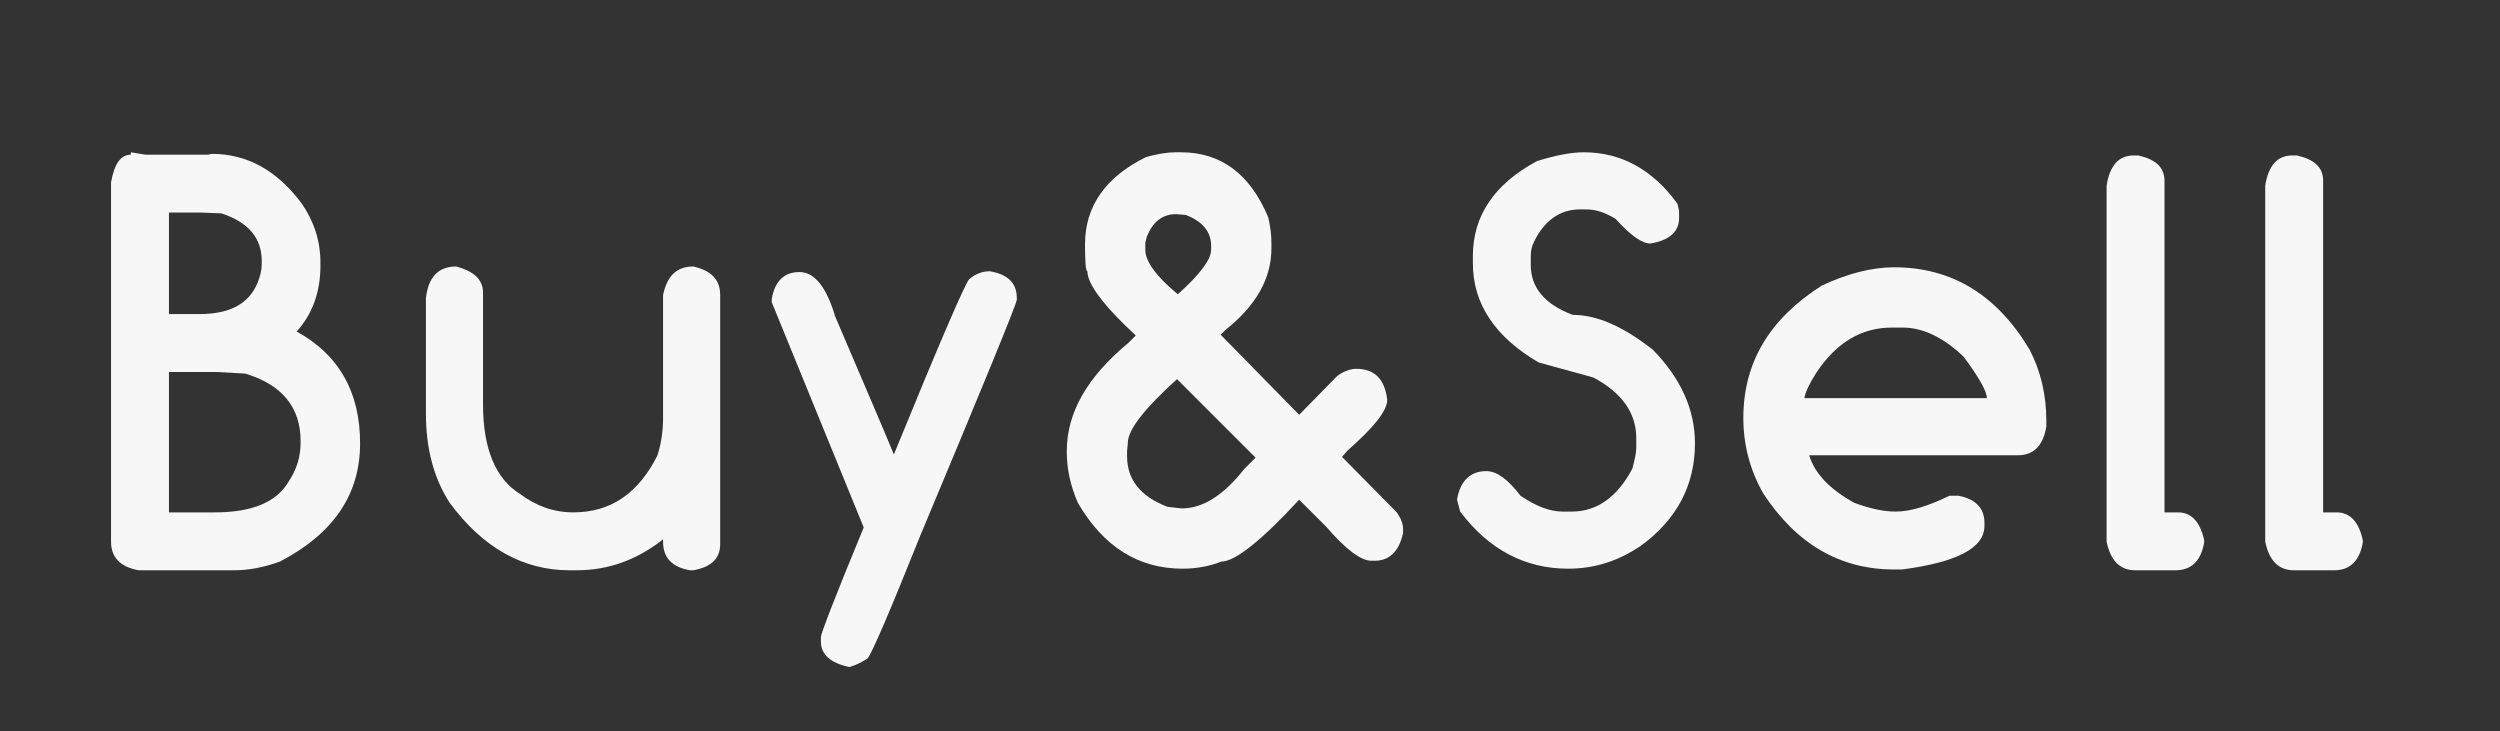 <?xml version="1.0" encoding="utf-8"?>
<!-- Generator: Adobe Illustrator 21.0.2, SVG Export Plug-In . SVG Version: 6.00 Build 0)  -->
<svg version="1.1" id="Layer_1" xmlns="http://www.w3.org/2000/svg" xmlns:xlink="http://www.w3.org/1999/xlink" x="0px" y="0px"
	 viewBox="0 0 315.2 92.2" style="enable-background:new 0 0 315.2 92.2;" xml:space="preserve">
<rect x="0" y="0" width="315.2" height="92.2" fill="#333333" stroke="none"/>
<style type="text/css">
	.st0{fill:#f7f7f7;}
</style>
<g>
	<path class="st0" d="M16.5,19.2l1.8,0.3h7.9l0.5-0.1c4.5,0,8.2,2.1,11.3,6.2c1.6,2.3,2.4,4.8,2.4,7.5v0.4c0,3.3-1,6.1-3,8.3
		c5.3,2.9,8,7.6,8,14.1c0,6.5-3.4,11.4-10.1,14.9c-2.2,0.8-4.1,1.1-5.8,1.1h-12c-2.3-0.4-3.5-1.6-3.5-3.6V23
		c0.4-2.3,1.2-3.5,2.5-3.5V19.2z M21.3,26.8v12.8h3.8c3.9,0,6.3-1.3,7.4-4c0.3-0.8,0.5-1.5,0.5-2.3v-0.4c0-2.9-1.7-4.9-5.1-6
		l-2.6-0.1H21.3z M21.3,46.8v17.8h5.8c4.7,0,7.8-1.3,9.3-3.9c1-1.5,1.5-3.1,1.5-4.9v-0.2c0-4.2-2.3-7.1-7-8.5l-3.6-0.2H21.3z"/>
	<path class="st0" d="M83.6,68c-3.3,2.6-6.9,3.9-10.9,3.9h-0.9c-5.8,0-10.9-2.8-15.1-8.5c-2-3.1-3-6.8-3-11.3V37.6
		c0.3-2.7,1.6-4,3.8-4c2.3,0.6,3.4,1.7,3.4,3.3V51c0,5.6,1.6,9.4,4.7,11.3c2,1.5,4.2,2.3,6.7,2.3c4.7,0,8.2-2.4,10.6-7.2
		c0.5-1.6,0.7-3.2,0.7-4.7V37.2c0.5-2.4,1.7-3.6,3.8-3.6c2.3,0.5,3.4,1.7,3.4,3.6v31.4c0,1.8-1.1,2.9-3.4,3.3h-0.4
		c-2.3-0.4-3.4-1.6-3.4-3.6V68z"/>
	<path class="st0" d="M112.7,57.3c5.8-14.2,9-21.6,9.5-22.1c0.8-0.7,1.7-1,2.6-1c2.3,0.4,3.4,1.5,3.4,3.4v0.2
		c-0.1,0.7-4.2,10.7-12.2,29.8c-3.8,9.5-6,14.6-6.6,15.4c-0.6,0.4-1.3,0.8-2.3,1.1c-2.4-0.5-3.6-1.6-3.6-3.2v-0.6
		c0-0.4,1.8-5.1,5.4-13.8L97.3,38.1v-0.4c0.4-2.3,1.6-3.4,3.5-3.4s3.4,1.9,4.5,5.6C109.1,48.8,111.6,54.6,112.7,57.3z"/>
	<path class="st0" d="M163.8,52.3l4.8-4.9c0.8-0.6,1.7-0.9,2.4-0.9c2.3,0,3.6,1.3,3.9,3.9c0,1.4-1.7,3.5-5,6.4l-0.7,0.8l6.9,7
		c0.5,0.7,0.8,1.4,0.8,2.1v0.5c-0.5,2.3-1.7,3.5-3.6,3.5h-0.4c-1.3,0-3.2-1.4-5.7-4.3l-3.4-3.4c-4.8,5.2-8.1,7.8-9.8,7.8
		c-1.5,0.6-3.2,0.9-4.9,0.9c-5.6,0-10-2.8-13.2-8.3c-1-2.3-1.4-4.4-1.4-6.5c0-4.9,2.6-9.4,7.8-13.7l0.9-0.9
		c-4.1-3.8-6.1-6.5-6.1-8.1c-0.2,0-0.3-1.1-0.3-3.4c0-4.8,2.6-8.5,7.7-11c1.4-0.4,2.7-0.6,3.7-0.6h0.7c5,0,8.7,2.7,11,8.2
		c0.3,1.3,0.4,2.3,0.4,3.2v0.7c0,3.8-1.9,7.2-5.8,10.3l-0.6,0.6L163.8,52.3z M148.4,47.8c-4.1,3.7-6.2,6.4-6.2,8l-0.1,1.1v0.6
		c0,3,1.7,5.1,5.1,6.4l1.8,0.2c2.7,0,5.3-1.7,7.9-5l1.4-1.4L148.4,47.8z M148.5,37.1c2.8-2.5,4.2-4.4,4.2-5.6v-0.5
		c0-1.8-1.1-3.1-3.2-3.9l-1.2-0.1c-1.7,0-2.9,0.9-3.7,2.8l-0.2,0.8v0.9C144.4,32.9,145.7,34.8,148.5,37.1z"/>
	<path class="st0" d="M199.7,19.2c4.7,0,8.7,2.2,11.8,6.5l0.2,0.9v0.9c0,1.7-1.2,2.8-3.6,3.2c-1.1,0-2.5-1-4.4-3.1
		c-1.3-0.8-2.5-1.2-3.7-1.2h-0.8c-2.5,0-4.5,1.4-5.8,4.1c-0.3,0.6-0.4,1.2-0.4,1.8v1.1c0,2.9,1.8,5,5.3,6.3c3.1,0,6.4,1.5,10.1,4.4
		c3.5,3.6,5.3,7.5,5.3,11.8c0,5.3-2.3,9.6-6.8,12.9c-2.8,1.9-5.8,2.9-9.2,2.9c-5.4,0-10-2.4-13.6-7.2l-0.4-1.5
		c0.4-2.4,1.7-3.6,3.7-3.6c1.3,0,2.7,1,4.3,3.1c1.9,1.3,3.7,2,5.3,2h1.2c3.1,0,5.7-1.8,7.6-5.4c0.3-1.1,0.5-2,0.5-2.6v-1.3
		c0-3.1-1.8-5.7-5.4-7.6l-6.9-1.9c-5.5-3.2-8.3-7.4-8.3-12.5v-0.9c0-5.1,2.7-9.1,8.1-12C196.1,19.6,198,19.2,199.7,19.2z"/>
	<path class="st0" d="M238.8,33.7c7.3,0,13,3.5,17.1,10.4c1.4,2.7,2.1,5.7,2.1,8.9v0.8c-0.4,2.4-1.6,3.6-3.6,3.6h-26.3
		c0.7,2.3,2.6,4.3,5.7,6c1.9,0.7,3.6,1.1,5.2,1.1c1.9,0,4.1-0.7,6.8-2h1.1c2.2,0.4,3.3,1.6,3.3,3.4v0.4c0,2.8-3.5,4.6-10.4,5.5h-1
		c-6.8,0-12.3-3.2-16.5-9.6c-1.7-3-2.5-6.2-2.5-9.5c0-7,3.3-12.5,9.9-16.7C232.9,34.5,236,33.7,238.8,33.7z M227.5,50.2h23
		c0-0.9-1-2.6-2.9-5.2c-2.6-2.5-5.2-3.7-7.7-3.7h-1.4c-3.8,0-7,1.9-9.5,5.7C228.1,48.4,227.6,49.5,227.5,50.2z"/>
	<path class="st0" d="M269,19.6h0.6c2.2,0.5,3.3,1.5,3.3,3.2v41.8h1.7c1.7,0,2.8,1.2,3.3,3.5v0.3c-0.4,2.3-1.6,3.5-3.6,3.5h-5.1
		c-1.9,0-3.1-1.2-3.6-3.6V23.4C266,20.9,267.1,19.6,269,19.6z"/>
	<path class="st0" d="M289,19.6h0.6c2.2,0.5,3.3,1.5,3.3,3.2v41.8h1.7c1.7,0,2.8,1.2,3.3,3.5v0.3c-0.4,2.3-1.6,3.5-3.6,3.5h-5.1
		c-1.9,0-3.1-1.2-3.6-3.6V23.4C286,20.9,287.1,19.6,289,19.6z"/>
</g>
<g>
</g>
<g>
</g>
<g>
</g>
<g>
</g>
<g>
</g>
<g>
</g>
</svg>
